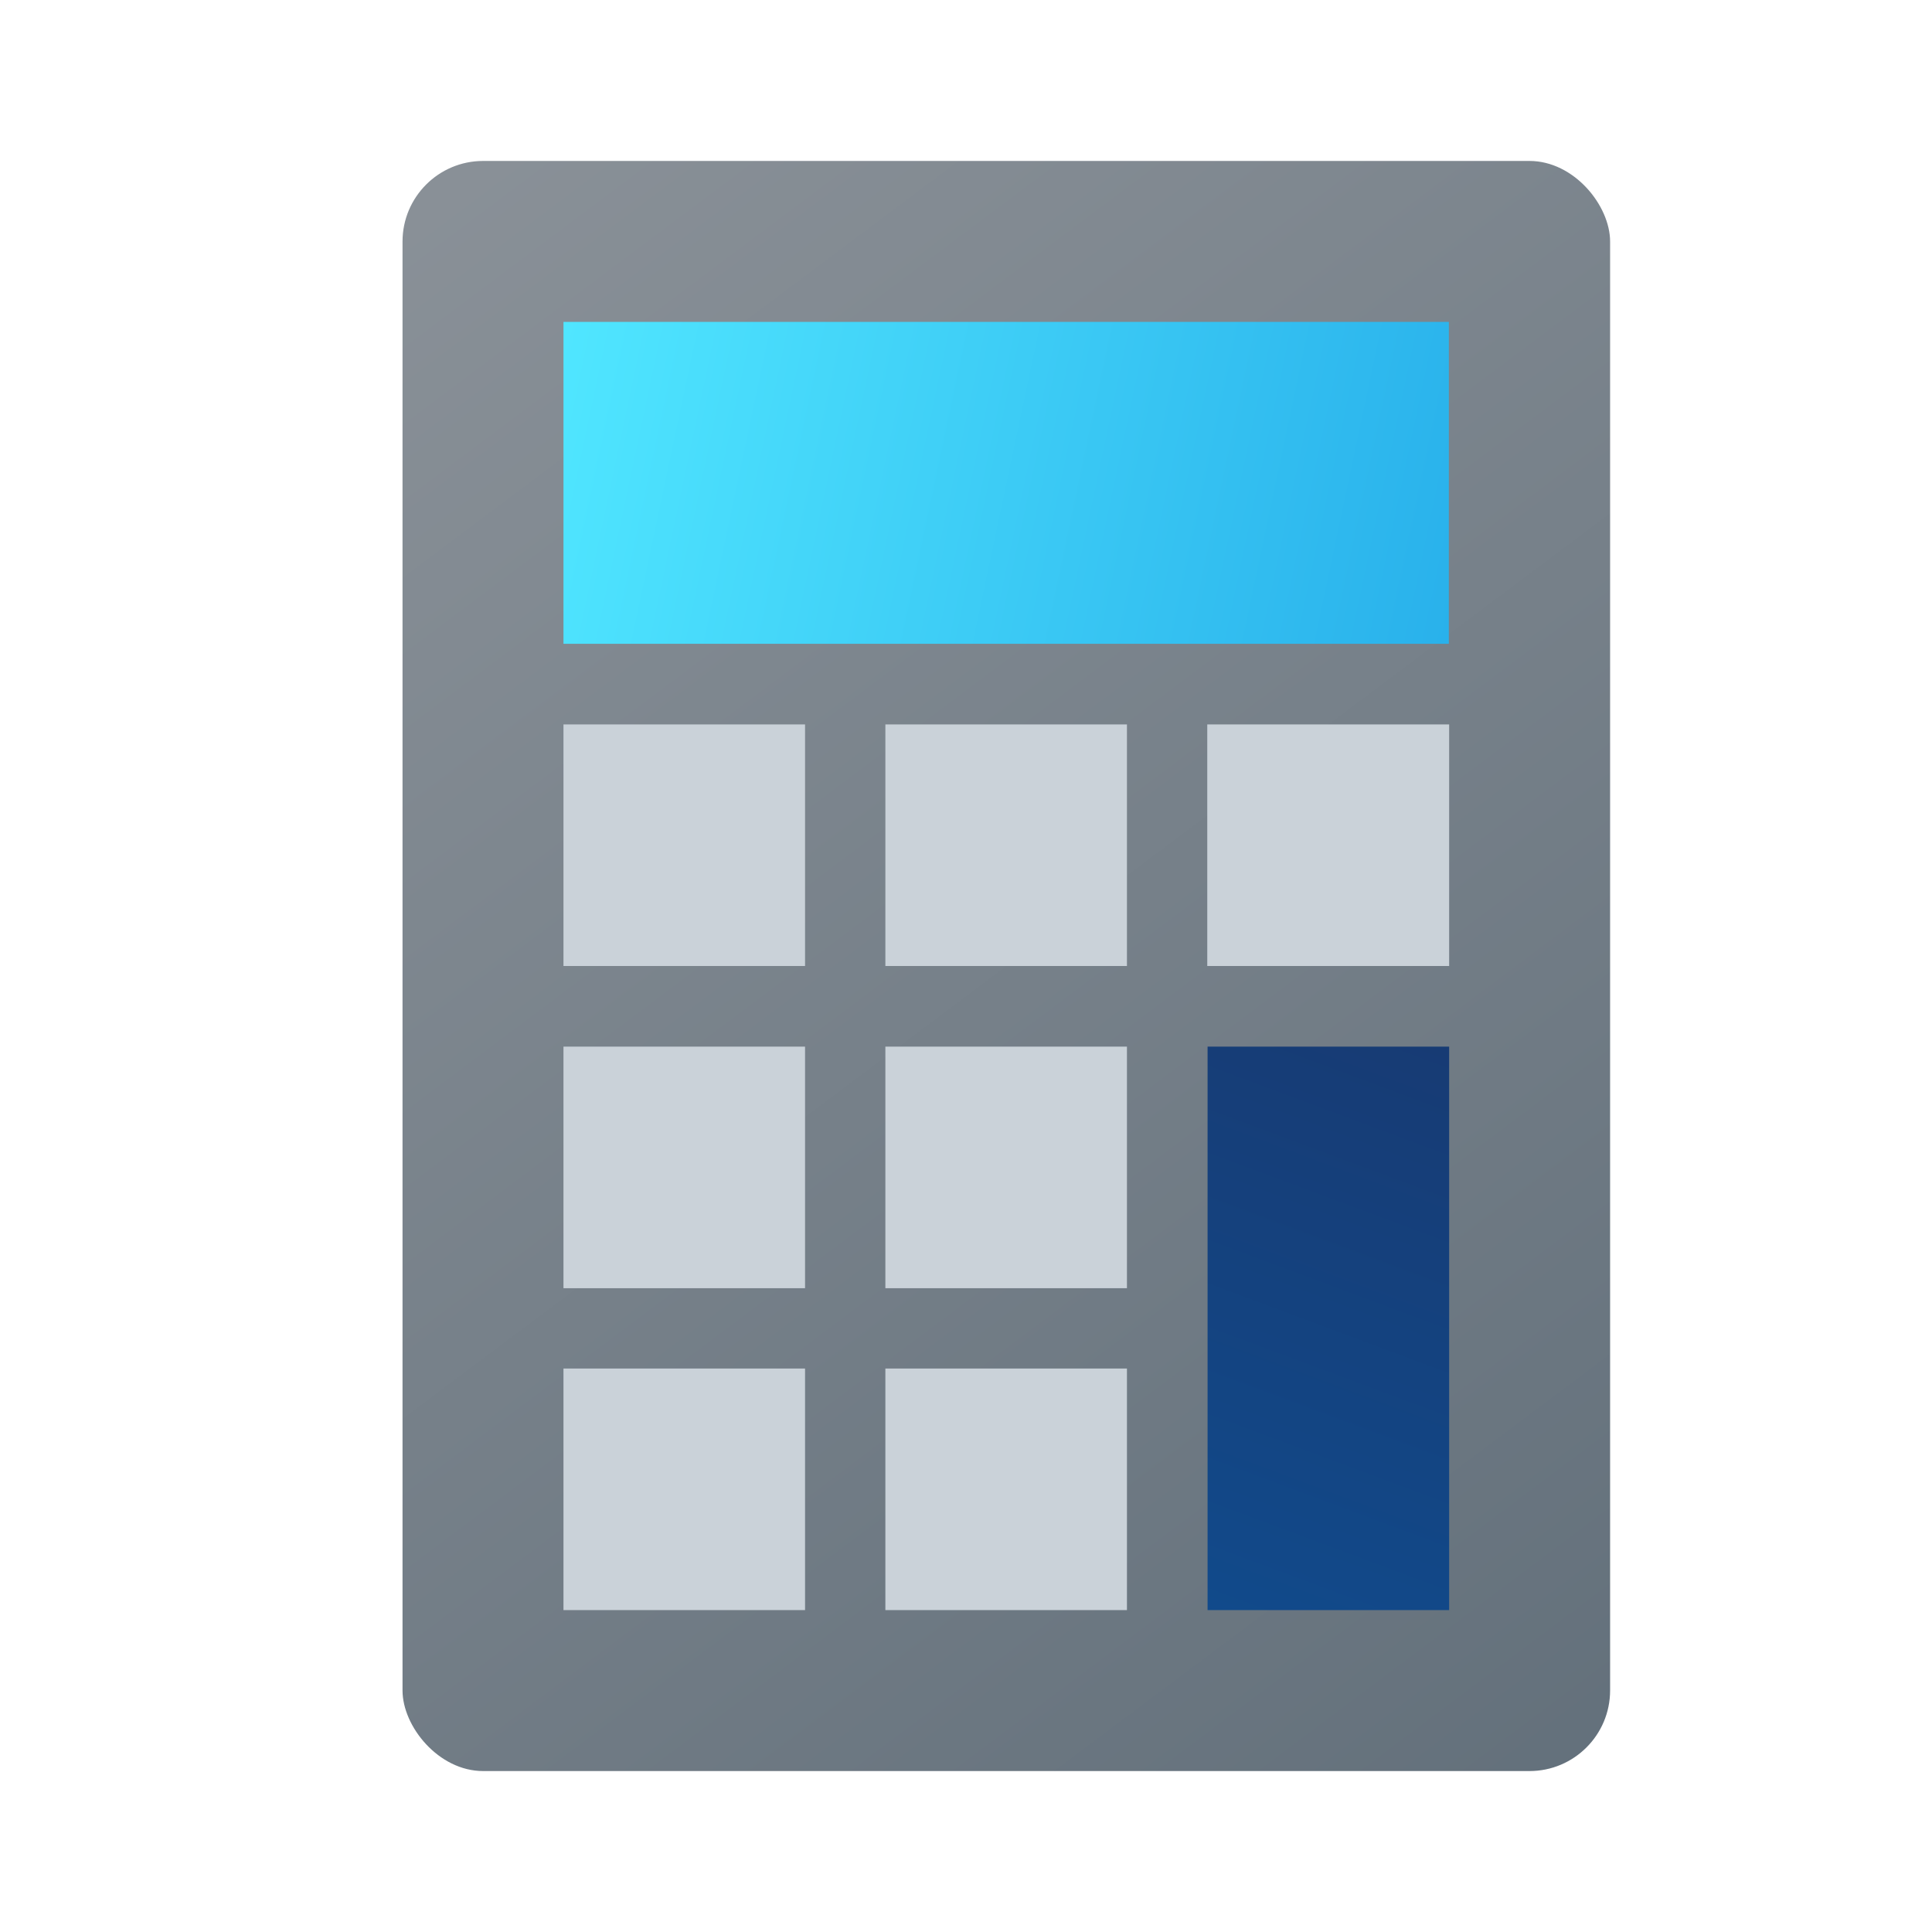 <?xml version="1.0" encoding="UTF-8" standalone="no"?>
<!-- Created with Inkscape (http://www.inkscape.org/) -->

<svg
   width="24"
   height="24"
   viewBox="0 0 6.35 6.35"
   version="1.1"
   id="svg5"
   inkscape:version="1.1.2 (0a00cf5339, 2022-02-04, custom)"
   sodipodi:docname="accessories-calculator.svg"
   xmlns:inkscape="http://www.inkscape.org/namespaces/inkscape"
   xmlns:sodipodi="http://sodipodi.sourceforge.net/DTD/sodipodi-0.dtd"
   xmlns:xlink="http://www.w3.org/1999/xlink"
   xmlns="http://www.w3.org/2000/svg"
   xmlns:svg="http://www.w3.org/2000/svg">
  <sodipodi:namedview
     id="namedview7"
     pagecolor="#ffffff"
     bordercolor="#666666"
     borderopacity="1.0"
     inkscape:pageshadow="2"
     inkscape:pageopacity="0.0"
     inkscape:pagecheckerboard="true"
     inkscape:document-units="px"
     showgrid="false"
     units="px"
     width="64px"
     showguides="false"
     inkscape:zoom="34.291667"
     inkscape:cx="11.985419"
     inkscape:cy="12"
     inkscape:window-width="1920"
     inkscape:window-height="1028"
     inkscape:window-x="0"
     inkscape:window-y="0"
     inkscape:window-maximized="1"
     inkscape:current-layer="svg5" />
  <defs
     id="defs2">
    <linearGradient
       inkscape:collect="always"
       id="linearGradient5081">
      <stop
         style="stop-color:#8a9198;stop-opacity:1;"
         offset="0"
         id="stop5077" />
      <stop
         style="stop-color:#63707b;stop-opacity:1"
         offset="1"
         id="stop5079" />
    </linearGradient>
    <linearGradient
       inkscape:collect="always"
       xlink:href="#linearGradient5081"
       id="linearGradient986"
       x1="2.91"
       y1="0.529"
       x2="6.879"
       y2="5.821"
       gradientUnits="userSpaceOnUse"
       gradientTransform="translate(-1.587)" />
    <linearGradient
       inkscape:collect="always"
       id="linearGradient36146">
      <stop
         style="stop-color:#50e6ff;stop-opacity:1;"
         offset="0"
         id="stop36142" />
      <stop
         style="stop-color:#29b1eb;stop-opacity:1"
         offset="1"
         id="stop36144" />
    </linearGradient>
    <linearGradient
       inkscape:collect="always"
       id="linearGradient53341">
      <stop
         style="stop-color:#114a8b;stop-opacity:1;"
         offset="0"
         id="stop53337" />
      <stop
         style="stop-color:#173b74;stop-opacity:1"
         offset="1"
         id="stop53339" />
    </linearGradient>
    <linearGradient
       inkscape:collect="always"
       xlink:href="#linearGradient36146"
       id="linearGradient1114"
       x1="2.91"
       y1="1.005"
       x2="5.197"
       y2="1.64"
       gradientUnits="userSpaceOnUse"
       gradientTransform="matrix(1.273,0,0,1.667,-1.852,-0.617)" />
    <linearGradient
       inkscape:collect="always"
       xlink:href="#linearGradient53341"
       id="linearGradient3080"
       x1="1.852"
       y1="2.117"
       x2="2.381"
       y2="3.44"
       gradientUnits="userSpaceOnUse"
       gradientTransform="matrix(1.5,0,0,1.4,1.191,-8.255)" />
  </defs>
  <rect
     style="fill:url(#linearGradient986);fill-opacity:1;stroke-width:0.529;stroke-linecap:round;stroke-linejoin:round;stroke-dasharray:6.35, 0.529"
     id="rect846"
     width="3.969"
     height="5.292"
     x="1.323"
     y="0.529"
     ry="0.265" />
  <rect
     style="opacity:1;fill:url(#linearGradient1114);fill-opacity:1;stroke-width:0.385"
     id="rect960"
     width="2.91"
     height="1.058"
     x="1.852"
     y="1.058" />
  <rect
     style="fill:url(#linearGradient3080);fill-opacity:1;stroke-width:0.404"
     id="rect2294-3-6-3"
     width="0.794"
     height="1.852"
     x="3.969"
     y="-5.292"
     transform="scale(1,-1)" />
  <path
     id="rect1757"
     style="fill:#cad2d9;fill-opacity:1;stroke-width:0.265"
     d="m 1.852,2.381 v 0.794 h 0.794 v -0.794 z m 1.058,0 v 0.794 h 0.794 v -0.794 z m 1.058,0 v 0.794 H 4.763 v -0.794 z M 1.852,3.44 v 0.794 h 0.794 v -0.794 z m 1.058,0 v 0.794 h 0.794 v -0.794 z M 1.852,4.498 v 0.794 h 0.794 V 4.498 Z m 1.058,0 V 5.292 H 3.704 V 4.498 Z"
     sodipodi:nodetypes="ccccccccccccccccccccccccccccccccccc" />
</svg>
